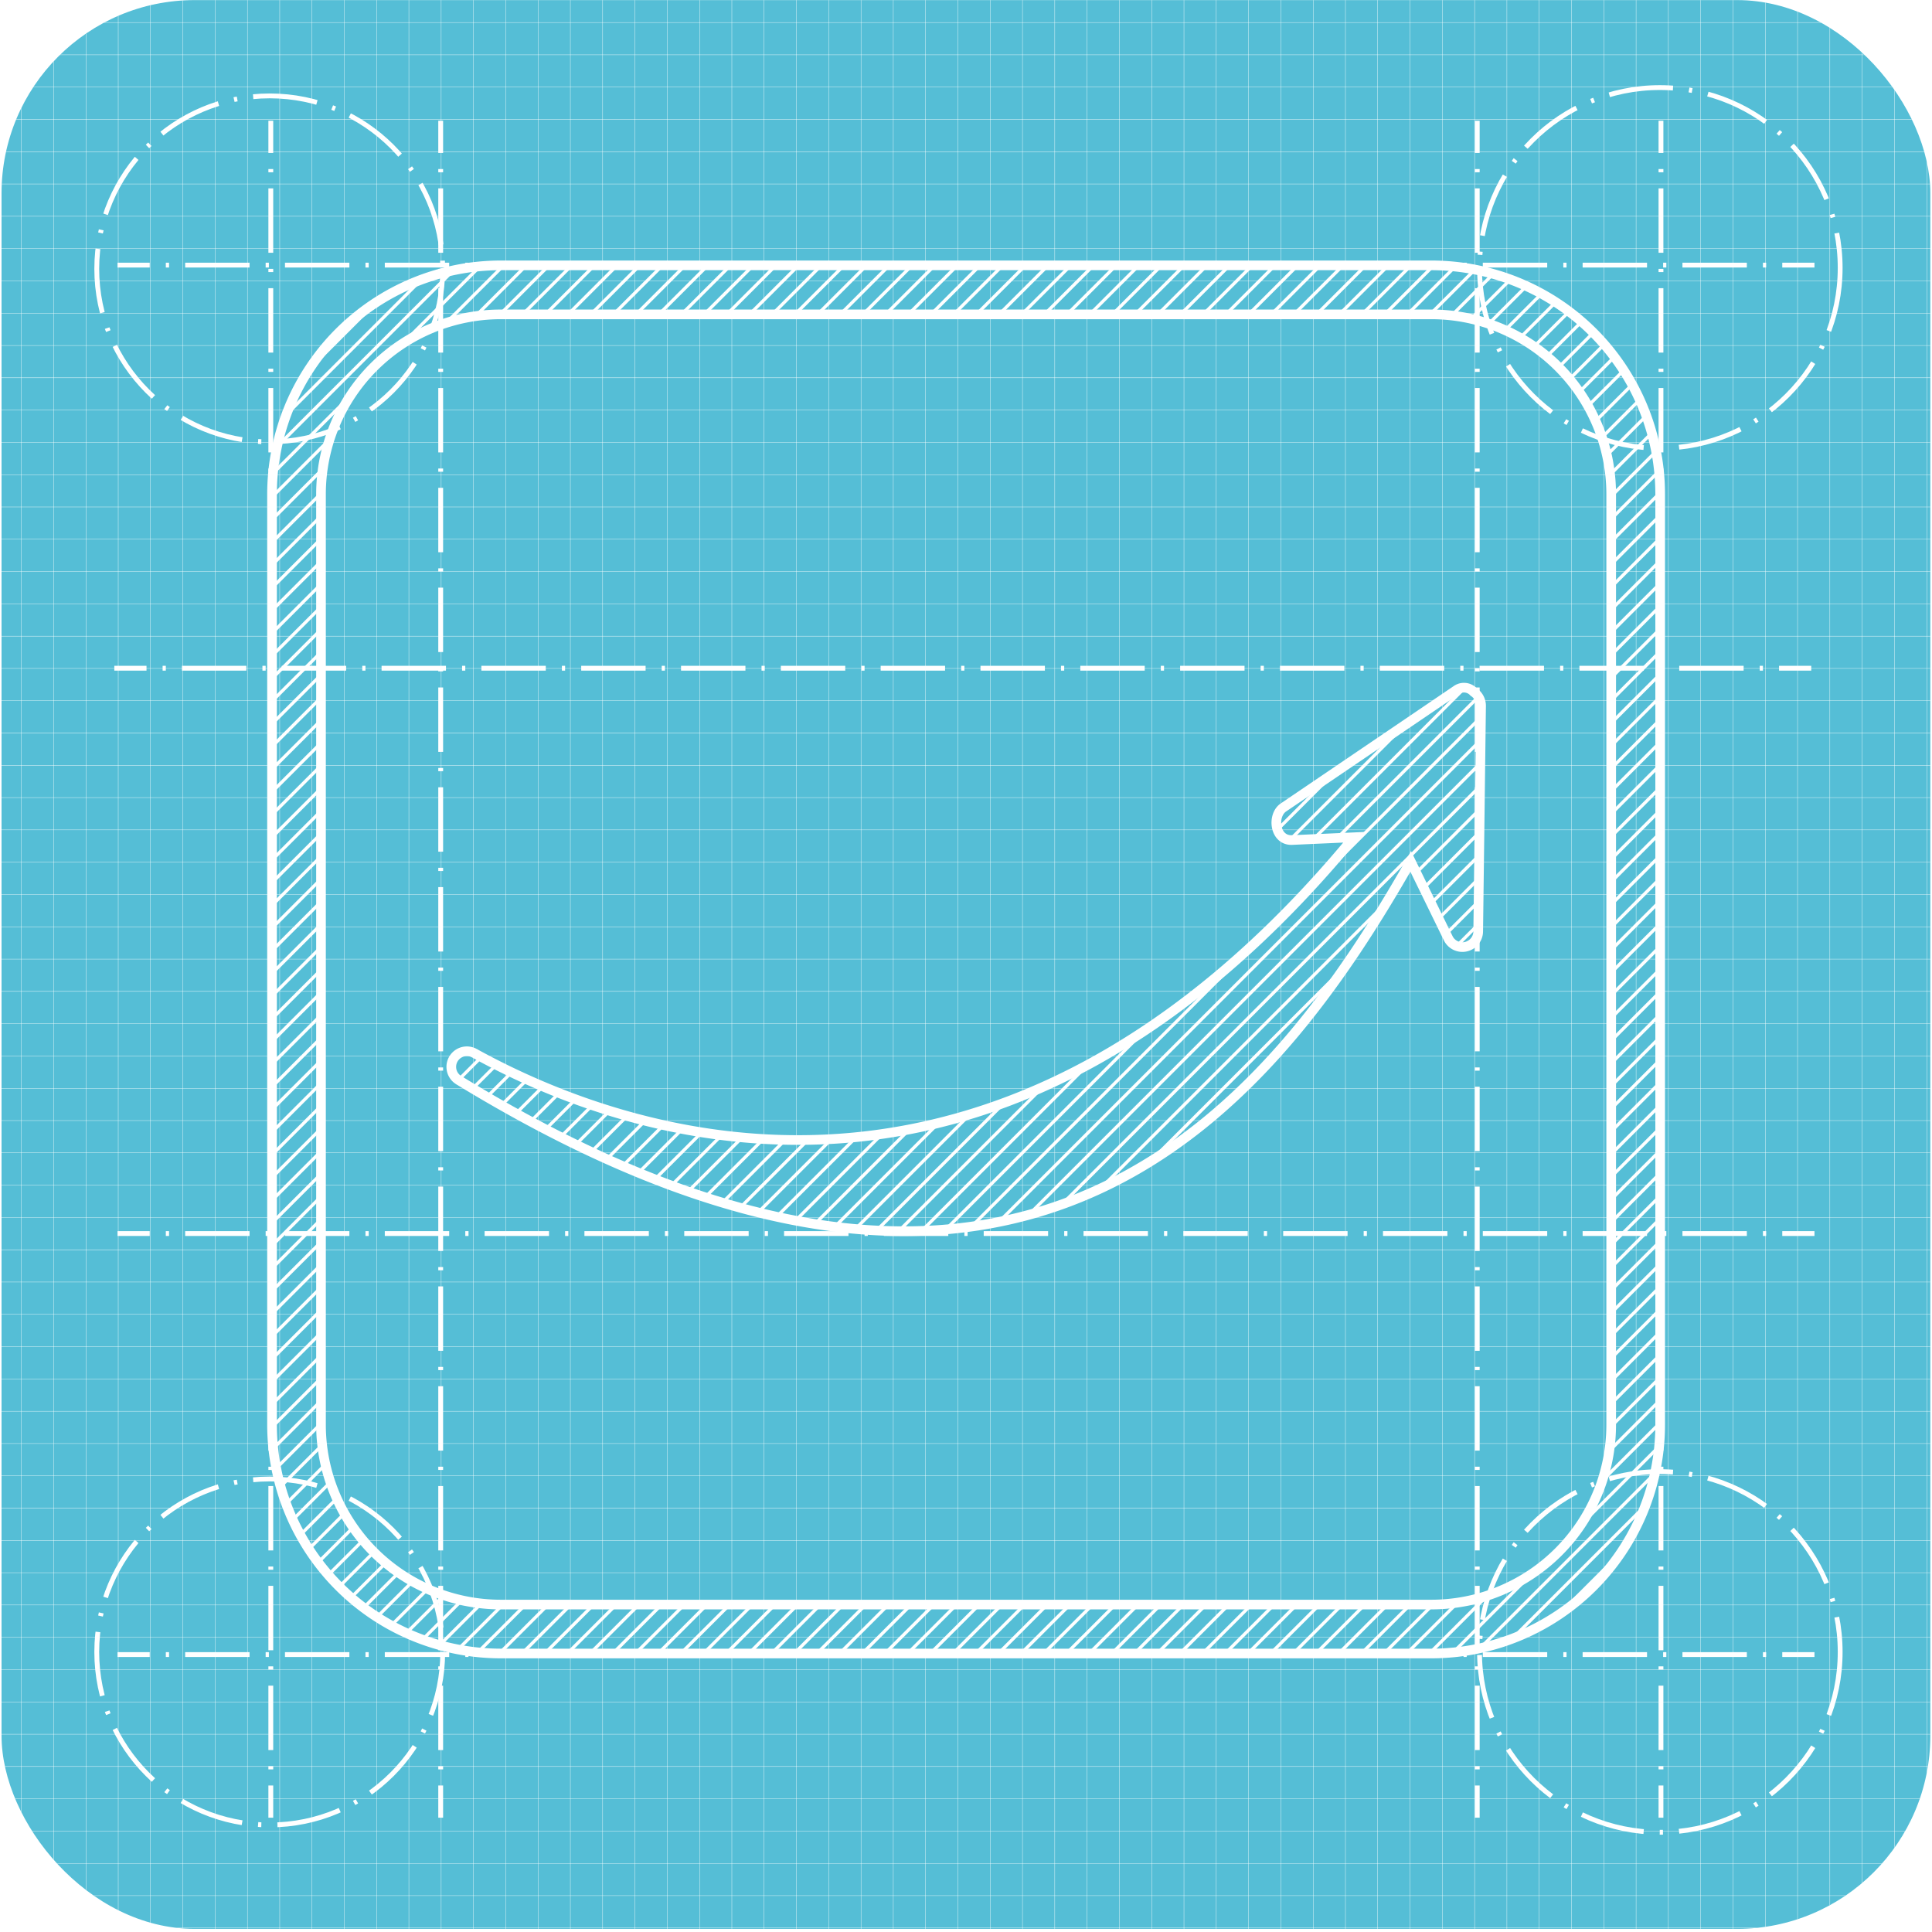 <svg id="Layer_1" data-name="Layer 1" xmlns="http://www.w3.org/2000/svg" xmlns:xlink="http://www.w3.org/1999/xlink" viewBox="0 0 600 600"><defs><style>.cls-1,.cls-4,.cls-5,.cls-6,.cls-7,.cls-8{fill:none;}.cls-2{clip-path:url(#clip-path);}.cls-3{fill:#55bed6;}.cls-4{stroke:#fdffff;stroke-width:0.1px;}.cls-4,.cls-5,.cls-6,.cls-7,.cls-8{stroke-miterlimit:10;}.cls-5,.cls-6,.cls-7,.cls-8{stroke:#fff;}.cls-5,.cls-6,.cls-7{stroke-width:1.5px;}.cls-6{stroke-dasharray:1 5;}.cls-7{stroke-dasharray:20 5 1 5;}.cls-8{stroke-width:3px;}.cls-9{clip-path:url(#clip-path-2);}.cls-10{fill:#fff;}.cls-11{clip-path:url(#clip-path-3);}</style><clipPath id="clip-path"><rect class="cls-1" x="0.48" y="0.03" width="599" height="599" rx="60" ry="60"/></clipPath><clipPath id="clip-path-2"><path class="cls-1" d="M444.58,82.41H155.48a71.09,71.09,0,0,0-71,71v289.1a71.09,71.09,0,0,0,71,71h289.1a71.09,71.09,0,0,0,71-71V153.42A71.09,71.09,0,0,0,444.58,82.41Zm55.79,360.11a55.85,55.85,0,0,1-55.79,55.79H155.48a55.85,55.85,0,0,1-55.79-55.79V153.42a55.86,55.86,0,0,1,55.79-55.79h289.1a55.85,55.85,0,0,1,55.79,55.79Z"/></clipPath><clipPath id="clip-path-3"><path class="cls-1" d="M457.65,214.89a4.05,4.05,0,0,0-5.39-.55l-53.69,36.43c-3.62,2.46-2.79,10.35,2.71,10.11l17.62-.79,1.57-.07C310.28,393.44,195.81,353.68,147.72,327.3l-.16-.11-.26-.12-.23-.12v0a4.84,4.84,0,0,0-4.73,8.42h0l.1.06.17.12.12.06c176.46,107.72,253.41,5.43,295.38-68.1l11.56,23.69a4.91,4.91,0,0,0,9.4-2q.45-34.84.89-69.7A5.19,5.19,0,0,0,457.65,214.89Z"/></clipPath></defs><title>GuiaBolsoDev</title><g class="cls-2"><rect class="cls-3" x="-52.44" y="-13.67" width="704.46" height="637.95"/><line class="cls-4" x1="6.63" y1="-11.86" x2="6.63" y2="624.3"/><line class="cls-4" x1="16.66" y1="-11.86" x2="16.66" y2="624.3"/><line class="cls-4" x1="26.69" y1="-11.86" x2="26.69" y2="624.3"/><line class="cls-4" x1="36.72" y1="-11.86" x2="36.72" y2="624.3"/><line class="cls-4" x1="46.75" y1="-11.86" x2="46.75" y2="624.3"/><line class="cls-4" x1="56.78" y1="-11.86" x2="56.78" y2="624.3"/><line class="cls-4" x1="66.81" y1="-11.86" x2="66.81" y2="624.3"/><line class="cls-4" x1="76.84" y1="-11.86" x2="76.84" y2="624.3"/><line class="cls-4" x1="86.87" y1="-11.86" x2="86.87" y2="624.3"/><line class="cls-4" x1="96.9" y1="-11.86" x2="96.9" y2="624.3"/><line class="cls-4" x1="106.92" y1="-11.86" x2="106.92" y2="624.3"/><line class="cls-4" x1="116.95" y1="-11.86" x2="116.95" y2="624.3"/><line class="cls-4" x1="126.98" y1="-11.86" x2="126.98" y2="624.3"/><line class="cls-4" x1="137.01" y1="-11.86" x2="137.01" y2="624.3"/><line class="cls-4" x1="147.04" y1="-11.86" x2="147.04" y2="624.3"/><line class="cls-4" x1="157.07" y1="-11.86" x2="157.07" y2="624.3"/><line class="cls-4" x1="167.1" y1="-11.86" x2="167.1" y2="624.3"/><line class="cls-4" x1="177.13" y1="-11.86" x2="177.13" y2="624.3"/><line class="cls-4" x1="187.16" y1="-11.86" x2="187.16" y2="624.3"/><line class="cls-4" x1="197.19" y1="-11.86" x2="197.19" y2="624.3"/><line class="cls-4" x1="207.22" y1="-11.86" x2="207.22" y2="624.3"/><line class="cls-4" x1="217.25" y1="-11.86" x2="217.25" y2="624.3"/><line class="cls-4" x1="227.28" y1="-11.86" x2="227.28" y2="624.3"/><line class="cls-4" x1="237.31" y1="-11.86" x2="237.31" y2="624.3"/><line class="cls-4" x1="247.34" y1="-11.86" x2="247.34" y2="624.3"/><line class="cls-4" x1="257.37" y1="-11.86" x2="257.37" y2="624.3"/><line class="cls-4" x1="267.4" y1="-11.86" x2="267.4" y2="624.3"/><line class="cls-4" x1="277.42" y1="-11.86" x2="277.42" y2="624.3"/><line class="cls-4" x1="287.45" y1="-11.86" x2="287.45" y2="624.3"/><line class="cls-4" x1="297.48" y1="-11.86" x2="297.48" y2="624.3"/><line class="cls-4" x1="307.51" y1="-11.86" x2="307.51" y2="624.3"/><line class="cls-4" x1="317.54" y1="-11.86" x2="317.54" y2="624.3"/><line class="cls-4" x1="327.57" y1="-11.86" x2="327.57" y2="624.3"/><line class="cls-4" x1="337.6" y1="-11.86" x2="337.6" y2="624.3"/><line class="cls-4" x1="347.63" y1="-11.86" x2="347.63" y2="624.3"/><line class="cls-4" x1="357.66" y1="-11.86" x2="357.66" y2="624.3"/><line class="cls-4" x1="367.69" y1="-11.86" x2="367.69" y2="624.3"/><line class="cls-4" x1="377.72" y1="-11.86" x2="377.72" y2="624.3"/><line class="cls-4" x1="387.75" y1="-11.86" x2="387.75" y2="624.3"/><line class="cls-4" x1="397.78" y1="-11.86" x2="397.78" y2="624.3"/><line class="cls-4" x1="407.81" y1="-11.86" x2="407.81" y2="624.3"/><line class="cls-4" x1="417.84" y1="-11.86" x2="417.84" y2="624.3"/><line class="cls-4" x1="427.87" y1="-11.86" x2="427.87" y2="624.3"/><line class="cls-4" x1="437.9" y1="-11.86" x2="437.9" y2="624.3"/><line class="cls-4" x1="447.92" y1="-11.86" x2="447.92" y2="624.3"/><line class="cls-4" x1="457.95" y1="-11.86" x2="457.95" y2="624.3"/><line class="cls-4" x1="467.98" y1="-11.86" x2="467.98" y2="624.3"/><line class="cls-4" x1="478.01" y1="-11.86" x2="478.01" y2="624.3"/><line class="cls-4" x1="488.04" y1="-11.86" x2="488.04" y2="624.3"/><line class="cls-4" x1="498.07" y1="-11.86" x2="498.07" y2="624.3"/><line class="cls-4" x1="508.1" y1="-11.86" x2="508.1" y2="624.3"/><line class="cls-4" x1="518.13" y1="-11.86" x2="518.13" y2="624.3"/><line class="cls-4" x1="528.16" y1="-11.86" x2="528.16" y2="624.3"/><line class="cls-4" x1="538.19" y1="-11.86" x2="538.19" y2="624.3"/><line class="cls-4" x1="548.22" y1="-11.86" x2="548.22" y2="624.3"/><line class="cls-4" x1="558.25" y1="-11.86" x2="558.25" y2="624.3"/><line class="cls-4" x1="568.28" y1="-11.86" x2="568.28" y2="624.3"/><line class="cls-4" x1="578.31" y1="-11.86" x2="578.31" y2="624.3"/><line class="cls-4" x1="588.34" y1="-11.86" x2="588.34" y2="624.3"/><line class="cls-4" x1="598.37" y1="-11.86" x2="598.37" y2="624.3"/><line class="cls-4" x1="-49.85" y1="6.99" x2="650.15" y2="6.99"/><line class="cls-4" x1="-49.85" y1="17.02" x2="650.15" y2="17.02"/><line class="cls-4" x1="-49.85" y1="27.05" x2="650.15" y2="27.05"/><line class="cls-4" x1="-49.85" y1="37.08" x2="650.15" y2="37.08"/><line class="cls-4" x1="-49.85" y1="47.11" x2="650.15" y2="47.11"/><line class="cls-4" x1="-49.85" y1="57.14" x2="650.15" y2="57.14"/><line class="cls-4" x1="-49.85" y1="67.17" x2="650.15" y2="67.17"/><line class="cls-4" x1="-49.85" y1="77.2" x2="650.15" y2="77.2"/><line class="cls-4" x1="-49.85" y1="87.23" x2="650.15" y2="87.23"/><line class="cls-4" x1="-49.85" y1="97.26" x2="650.15" y2="97.26"/><line class="cls-4" x1="-49.85" y1="107.29" x2="650.15" y2="107.29"/><line class="cls-4" x1="-49.85" y1="117.32" x2="650.15" y2="117.32"/><line class="cls-4" x1="-49.85" y1="127.35" x2="650.15" y2="127.35"/><line class="cls-4" x1="-49.85" y1="137.38" x2="650.15" y2="137.38"/><line class="cls-4" x1="-49.85" y1="147.41" x2="650.15" y2="147.41"/><line class="cls-4" x1="-49.85" y1="157.44" x2="650.15" y2="157.44"/><line class="cls-4" x1="-49.85" y1="167.47" x2="650.15" y2="167.47"/><line class="cls-4" x1="-49.85" y1="177.5" x2="650.15" y2="177.5"/><line class="cls-4" x1="-49.85" y1="187.53" x2="650.15" y2="187.53"/><line class="cls-4" x1="-49.85" y1="197.56" x2="650.15" y2="197.56"/><line class="cls-4" x1="-49.85" y1="207.59" x2="650.15" y2="207.59"/><line class="cls-4" x1="-49.85" y1="217.62" x2="650.15" y2="217.62"/><line class="cls-4" x1="-49.85" y1="227.64" x2="650.15" y2="227.64"/><line class="cls-4" x1="-49.85" y1="237.67" x2="650.15" y2="237.67"/><line class="cls-4" x1="-49.85" y1="247.7" x2="650.15" y2="247.7"/><line class="cls-4" x1="-49.85" y1="257.73" x2="650.15" y2="257.73"/><line class="cls-4" x1="-49.85" y1="267.76" x2="650.15" y2="267.76"/><line class="cls-4" x1="-49.85" y1="277.79" x2="650.15" y2="277.79"/><line class="cls-4" x1="-49.85" y1="287.82" x2="650.15" y2="287.82"/><line class="cls-4" x1="-49.85" y1="297.85" x2="650.15" y2="297.85"/><line class="cls-4" x1="-49.85" y1="307.88" x2="650.15" y2="307.88"/><line class="cls-4" x1="-49.85" y1="317.91" x2="650.15" y2="317.91"/><line class="cls-4" x1="-49.85" y1="327.94" x2="650.15" y2="327.94"/><line class="cls-4" x1="-49.85" y1="337.97" x2="650.15" y2="337.97"/><line class="cls-4" x1="-49.85" y1="348" x2="650.15" y2="348"/><line class="cls-4" x1="-49.85" y1="358.03" x2="650.15" y2="358.03"/><line class="cls-4" x1="-49.85" y1="368.06" x2="650.15" y2="368.06"/><line class="cls-4" x1="-49.85" y1="378.09" x2="650.15" y2="378.09"/><line class="cls-4" x1="-49.85" y1="388.12" x2="650.15" y2="388.12"/><line class="cls-4" x1="-49.85" y1="398.15" x2="650.15" y2="398.15"/><line class="cls-4" x1="-49.85" y1="408.18" x2="650.15" y2="408.18"/><line class="cls-4" x1="-49.85" y1="418.21" x2="650.15" y2="418.21"/><line class="cls-4" x1="-49.85" y1="428.24" x2="650.15" y2="428.24"/><line class="cls-4" x1="-49.85" y1="438.27" x2="650.15" y2="438.27"/><line class="cls-4" x1="-49.85" y1="448.3" x2="650.15" y2="448.3"/><line class="cls-4" x1="-49.85" y1="458.33" x2="650.15" y2="458.33"/><line class="cls-4" x1="-49.85" y1="468.36" x2="650.15" y2="468.36"/><line class="cls-4" x1="-49.85" y1="478.39" x2="650.15" y2="478.39"/><line class="cls-4" x1="-49.85" y1="488.42" x2="650.15" y2="488.42"/><line class="cls-4" x1="-49.85" y1="498.45" x2="650.15" y2="498.45"/><line class="cls-4" x1="-49.85" y1="508.48" x2="650.15" y2="508.48"/><line class="cls-4" x1="-49.85" y1="518.51" x2="650.15" y2="518.51"/><line class="cls-4" x1="-49.85" y1="528.54" x2="650.15" y2="528.54"/><line class="cls-4" x1="-49.85" y1="538.57" x2="650.15" y2="538.57"/><line class="cls-4" x1="-49.85" y1="548.6" x2="650.15" y2="548.6"/><line class="cls-4" x1="-49.85" y1="558.63" x2="650.15" y2="558.63"/><line class="cls-4" x1="-49.85" y1="568.66" x2="650.15" y2="568.66"/><line class="cls-4" x1="-49.85" y1="578.69" x2="650.15" y2="578.69"/><line class="cls-4" x1="-49.85" y1="588.71" x2="650.15" y2="588.71"/><line class="cls-4" x1="-49.85" y1="598.74" x2="650.15" y2="598.74"/></g><line class="cls-5" x1="84.1" y1="37.5" x2="84.1" y2="47.5"/><line class="cls-6" x1="84.1" y1="52.5" x2="84.1" y2="56"/><line class="cls-7" x1="84.1" y1="58.5" x2="84.1" y2="552"/><line class="cls-5" x1="84.1" y1="554.5" x2="84.1" y2="564.5"/><line class="cls-5" x1="136.86" y1="37.5" x2="136.86" y2="47.5"/><line class="cls-6" x1="136.86" y1="52.5" x2="136.86" y2="56"/><line class="cls-7" x1="136.86" y1="58.5" x2="136.86" y2="552"/><line class="cls-5" x1="136.86" y1="554.5" x2="136.86" y2="564.5"/><line class="cls-5" x1="458.77" y1="37.5" x2="458.77" y2="47.5"/><line class="cls-6" x1="458.77" y1="52.5" x2="458.77" y2="56"/><line class="cls-7" x1="458.77" y1="58.5" x2="458.77" y2="552"/><line class="cls-5" x1="458.77" y1="554.5" x2="458.77" y2="564.5"/><line class="cls-5" x1="515.83" y1="37.5" x2="515.83" y2="47.5"/><line class="cls-6" x1="515.83" y1="52.5" x2="515.83" y2="56"/><line class="cls-7" x1="515.83" y1="58.5" x2="515.83" y2="552"/><line class="cls-5" x1="515.83" y1="554.5" x2="515.83" y2="564.5"/><line class="cls-5" x1="563.5" y1="82.33" x2="553.5" y2="82.33"/><line class="cls-6" x1="548.5" y1="82.33" x2="545" y2="82.33"/><line class="cls-7" x1="542.5" y1="82.33" x2="49" y2="82.33"/><line class="cls-5" x1="46.5" y1="82.33" x2="36.5" y2="82.33"/><line class="cls-5" x1="562.5" y1="207.52" x2="552.5" y2="207.52"/><line class="cls-6" x1="547.5" y1="207.52" x2="544" y2="207.52"/><line class="cls-7" x1="541.5" y1="207.52" x2="48" y2="207.52"/><line class="cls-5" x1="45.5" y1="207.52" x2="35.5" y2="207.52"/><line class="cls-5" x1="563.5" y1="383.09" x2="553.5" y2="383.09"/><line class="cls-6" x1="548.5" y1="383.09" x2="545" y2="383.09"/><line class="cls-7" x1="542.5" y1="383.09" x2="49" y2="383.09"/><line class="cls-5" x1="46.5" y1="383.09" x2="36.5" y2="383.09"/><line class="cls-5" x1="563.5" y1="513.84" x2="553.5" y2="513.84"/><line class="cls-6" x1="548.5" y1="513.84" x2="545" y2="513.84"/><line class="cls-7" x1="542.5" y1="513.84" x2="49" y2="513.84"/><line class="cls-5" x1="46.5" y1="513.84" x2="36.5" y2="513.84"/><path class="cls-8" d="M444.58,82.41H155.48a71.09,71.09,0,0,0-71,71v289.1a71.09,71.09,0,0,0,71,71h289.1a71.09,71.09,0,0,0,71-71V153.42A71.09,71.09,0,0,0,444.58,82.41Zm55.79,360.11a55.85,55.85,0,0,1-55.79,55.79H155.48a55.85,55.85,0,0,1-55.79-55.79V153.42a55.86,55.86,0,0,1,55.79-55.79h289.1a55.85,55.85,0,0,1,55.79,55.79Z"/><path class="cls-8" d="M457.65,214.89a4.05,4.05,0,0,0-5.39-.55l-53.69,36.43c-3.62,2.46-2.79,10.35,2.71,10.11l17.62-.79,1.57-.07C310.28,393.44,195.81,353.68,147.72,327.3l-.16-.11-.26-.12-.23-.12v0a4.84,4.84,0,0,0-4.73,8.42h0l.1.06.17.12.12.06c176.46,107.72,253.41,5.43,295.38-68.1l11.56,23.69a4.91,4.91,0,0,0,9.4-2q.45-34.84.89-69.7A5.19,5.19,0,0,0,457.65,214.89Z"/><circle class="cls-7" cx="515.48" cy="513.03" r="56"/><circle class="cls-7" cx="515.48" cy="83.2" r="56"/><circle class="cls-7" cx="83.77" cy="513.03" r="53.72"/><circle class="cls-7" cx="83.77" cy="83.5" r="53.72"/><g class="cls-9"><rect class="cls-10" x="-213.54" y="91.78" width="621.55" height="1" transform="translate(-36.77 95.78) rotate(-45)"/><rect class="cls-10" x="-210.02" y="95.3" width="621.55" height="1" transform="translate(-38.23 99.31) rotate(-45)"/><rect class="cls-10" x="-206.49" y="98.83" width="621.55" height="1" transform="translate(-39.69 102.83) rotate(-45)"/><rect class="cls-10" x="-202.97" y="102.35" width="621.55" height="1" transform="translate(-41.15 106.35) rotate(-45)"/><rect class="cls-10" x="-199.45" y="105.87" width="621.55" height="1" transform="translate(-42.61 109.87) rotate(-45)"/><rect class="cls-10" x="-195.93" y="109.39" width="621.55" height="1" transform="translate(-44.07 113.4) rotate(-45)"/><rect class="cls-10" x="-192.4" y="112.91" width="621.55" height="1" transform="translate(-45.53 116.92) rotate(-45)"/><rect class="cls-10" x="-188.88" y="116.44" width="621.55" height="1" transform="translate(-46.99 120.44) rotate(-45)"/><rect class="cls-10" x="-185.36" y="119.96" width="621.55" height="1" transform="translate(-48.45 123.96) rotate(-45)"/><rect class="cls-10" x="-181.84" y="123.48" width="621.55" height="1" transform="translate(-49.9 127.49) rotate(-45)"/><rect class="cls-10" x="-178.31" y="127" width="621.55" height="1" transform="translate(-51.36 131.01) rotate(-45)"/><rect class="cls-10" x="-174.79" y="130.53" width="621.55" height="1" transform="translate(-52.82 134.53) rotate(-45)"/><rect class="cls-10" x="-171.27" y="134.05" width="621.55" height="1" transform="translate(-54.28 138.05) rotate(-45)"/><rect class="cls-10" x="-167.75" y="137.57" width="621.55" height="1" transform="translate(-55.74 141.58) rotate(-45)"/><rect class="cls-10" x="-164.22" y="141.1" width="621.55" height="1" transform="translate(-57.2 145.1) rotate(-45)"/><rect class="cls-10" x="-160.7" y="144.62" width="621.55" height="1" transform="translate(-58.66 148.62) rotate(-45)"/><rect class="cls-10" x="-157.18" y="148.14" width="621.55" height="1" transform="translate(-60.12 152.14) rotate(-45)"/><rect class="cls-10" x="-153.66" y="151.66" width="621.55" height="1" transform="translate(-61.58 155.67) rotate(-45)"/><rect class="cls-10" x="-150.13" y="155.19" width="621.55" height="1" transform="translate(-63.04 159.19) rotate(-45)"/><rect class="cls-10" x="-146.61" y="158.71" width="621.55" height="1" transform="translate(-64.5 162.71) rotate(-45)"/><rect class="cls-10" x="-143.09" y="162.23" width="621.55" height="1" transform="translate(-65.95 166.23) rotate(-45)"/><rect class="cls-10" x="-139.57" y="165.75" width="621.55" height="1" transform="translate(-67.41 169.76) rotate(-45)"/><rect class="cls-10" x="-136.04" y="169.28" width="621.55" height="1" transform="translate(-68.87 173.28) rotate(-45)"/><rect class="cls-10" x="-132.52" y="172.8" width="621.55" height="1" transform="translate(-70.33 176.8) rotate(-45)"/><rect class="cls-10" x="-129" y="176.32" width="621.55" height="1" transform="translate(-71.79 180.32) rotate(-45)"/><rect class="cls-10" x="-125.48" y="179.84" width="621.55" height="1" transform="translate(-73.25 183.85) rotate(-45)"/><rect class="cls-10" x="-121.95" y="183.37" width="621.55" height="1" transform="translate(-74.71 187.37) rotate(-45)"/><rect class="cls-10" x="-118.43" y="186.89" width="621.55" height="1" transform="translate(-76.17 190.89) rotate(-45)"/><rect class="cls-10" x="-114.91" y="190.41" width="621.55" height="1" transform="translate(-77.63 194.41) rotate(-45)"/><rect class="cls-10" x="-111.39" y="193.93" width="621.55" height="1" transform="translate(-79.09 197.94) rotate(-45)"/><rect class="cls-10" x="-107.86" y="197.46" width="621.55" height="1" transform="translate(-80.54 201.46) rotate(-45)"/><rect class="cls-10" x="-104.34" y="200.98" width="621.55" height="1" transform="translate(-82 204.98) rotate(-45)"/><rect class="cls-10" x="-100.82" y="204.5" width="621.55" height="1" transform="translate(-83.46 208.5) rotate(-45)"/><rect class="cls-10" x="-97.3" y="208.02" width="621.55" height="1" transform="translate(-84.92 212.03) rotate(-45)"/><rect class="cls-10" x="-93.77" y="211.54" width="621.55" height="1" transform="translate(-86.38 215.55) rotate(-45)"/><rect class="cls-10" x="-90.25" y="215.07" width="621.55" height="1" transform="translate(-87.84 219.07) rotate(-45)"/><rect class="cls-10" x="-86.73" y="218.59" width="621.55" height="1" transform="translate(-89.3 222.59) rotate(-45)"/><rect class="cls-10" x="-83.21" y="222.11" width="621.55" height="1" transform="translate(-90.76 226.12) rotate(-45)"/><rect class="cls-10" x="-79.68" y="225.64" width="621.55" height="1" transform="translate(-92.22 229.64) rotate(-45)"/><rect class="cls-10" x="-76.16" y="229.16" width="621.55" height="1" transform="translate(-93.68 233.16) rotate(-45)"/><rect class="cls-10" x="-72.64" y="232.68" width="621.55" height="1" transform="translate(-95.14 236.68) rotate(-45)"/><rect class="cls-10" x="-69.12" y="236.2" width="621.55" height="1" transform="translate(-96.59 240.21) rotate(-45)"/><rect class="cls-10" x="-65.59" y="239.73" width="621.55" height="1" transform="translate(-98.05 243.73) rotate(-45)"/><rect class="cls-10" x="-62.07" y="243.25" width="621.55" height="1" transform="translate(-99.51 247.25) rotate(-45)"/><rect class="cls-10" x="-58.55" y="246.77" width="621.55" height="1" transform="translate(-100.97 250.77) rotate(-45)"/><rect class="cls-10" x="-55.03" y="250.29" width="621.55" height="1" transform="translate(-102.43 254.3) rotate(-45)"/><rect class="cls-10" x="-51.5" y="253.82" width="621.55" height="1" transform="translate(-103.89 257.82) rotate(-45)"/><rect class="cls-10" x="-47.98" y="257.34" width="621.55" height="1" transform="translate(-105.35 261.34) rotate(-45)"/><rect class="cls-10" x="-44.46" y="260.86" width="621.55" height="1" transform="translate(-106.81 264.86) rotate(-45)"/><rect class="cls-10" x="-40.94" y="264.38" width="621.55" height="1" transform="translate(-108.27 268.39) rotate(-45)"/><rect class="cls-10" x="-37.41" y="267.91" width="621.55" height="1" transform="translate(-109.73 271.91) rotate(-45)"/><rect class="cls-10" x="-33.89" y="271.43" width="621.55" height="1" transform="translate(-111.19 275.43) rotate(-45)"/><rect class="cls-10" x="-30.37" y="274.95" width="621.55" height="1" transform="translate(-112.64 278.95) rotate(-45)"/><rect class="cls-10" x="-26.85" y="278.47" width="621.55" height="1" transform="translate(-114.1 282.48) rotate(-45)"/><rect class="cls-10" x="-23.32" y="282" width="621.55" height="1" transform="translate(-115.56 286) rotate(-45)"/><rect class="cls-10" x="-19.8" y="285.52" width="621.55" height="1" transform="translate(-117.02 289.52) rotate(-45)"/><rect class="cls-10" x="-16.28" y="289.04" width="621.55" height="1" transform="translate(-118.48 293.04) rotate(-45)"/><rect class="cls-10" x="-12.76" y="292.56" width="621.55" height="1" transform="translate(-119.94 296.57) rotate(-45)"/><rect class="cls-10" x="-9.23" y="296.08" width="621.55" height="1" transform="translate(-121.4 300.09) rotate(-45)"/><rect class="cls-10" x="-5.71" y="299.61" width="621.55" height="1" transform="translate(-122.86 303.61) rotate(-45)"/><rect class="cls-10" x="-2.19" y="303.13" width="621.55" height="1" transform="translate(-124.32 307.13) rotate(-45)"/><rect class="cls-10" x="1.33" y="306.65" width="621.55" height="1" transform="translate(-125.78 310.66) rotate(-45)"/><rect class="cls-10" x="4.86" y="310.18" width="621.55" height="1" transform="translate(-127.24 314.18) rotate(-45)"/><rect class="cls-10" x="8.38" y="313.7" width="621.55" height="1" transform="translate(-128.69 317.7) rotate(-45)"/><rect class="cls-10" x="11.9" y="317.22" width="621.55" height="1" transform="translate(-130.15 321.22) rotate(-45)"/><rect class="cls-10" x="15.42" y="320.74" width="621.55" height="1" transform="translate(-131.61 324.75) rotate(-45)"/><rect class="cls-10" x="18.95" y="324.27" width="621.55" height="1" transform="translate(-133.07 328.27) rotate(-45)"/><rect class="cls-10" x="22.47" y="327.79" width="621.55" height="1" transform="translate(-134.53 331.79) rotate(-45)"/><rect class="cls-10" x="25.99" y="331.31" width="621.55" height="1" transform="translate(-135.99 335.31) rotate(-45)"/><rect class="cls-10" x="29.51" y="334.83" width="621.55" height="1" transform="translate(-137.45 338.84) rotate(-45)"/><rect class="cls-10" x="33.04" y="338.36" width="621.55" height="1" transform="translate(-138.91 342.36) rotate(-45)"/><rect class="cls-10" x="36.56" y="341.88" width="621.55" height="1" transform="translate(-140.37 345.88) rotate(-45)"/><rect class="cls-10" x="40.08" y="345.4" width="621.55" height="1" transform="translate(-141.83 349.4) rotate(-45)"/><rect class="cls-10" x="43.6" y="348.92" width="621.55" height="1" transform="translate(-143.28 352.93) rotate(-45)"/><rect class="cls-10" x="47.13" y="352.45" width="621.55" height="1" transform="translate(-144.74 356.45) rotate(-45)"/><rect class="cls-10" x="50.65" y="355.97" width="621.55" height="1" transform="translate(-146.2 359.97) rotate(-45)"/><rect class="cls-10" x="54.17" y="359.49" width="621.55" height="1" transform="translate(-147.66 363.49) rotate(-45)"/><rect class="cls-10" x="57.69" y="363.01" width="621.55" height="1" transform="translate(-149.12 367.02) rotate(-45)"/><rect class="cls-10" x="61.22" y="366.54" width="621.55" height="1" transform="translate(-150.58 370.54) rotate(-45)"/><rect class="cls-10" x="64.74" y="370.06" width="621.55" height="1" transform="translate(-152.04 374.06) rotate(-45)"/><rect class="cls-10" x="68.26" y="373.58" width="621.55" height="1" transform="translate(-153.5 377.58) rotate(-45)"/><rect class="cls-10" x="71.78" y="377.1" width="621.55" height="1" transform="translate(-154.96 381.11) rotate(-45)"/><rect class="cls-10" x="75.31" y="380.63" width="621.55" height="1" transform="translate(-156.42 384.63) rotate(-45)"/><rect class="cls-10" x="78.83" y="384.15" width="621.55" height="1" transform="translate(-157.88 388.15) rotate(-45)"/><rect class="cls-10" x="82.35" y="387.67" width="621.55" height="1" transform="translate(-159.33 391.67) rotate(-45)"/><rect class="cls-10" x="85.87" y="391.19" width="621.55" height="1" transform="translate(-160.79 395.2) rotate(-45)"/><rect class="cls-10" x="89.4" y="394.72" width="621.55" height="1" transform="translate(-162.25 398.72) rotate(-45)"/><rect class="cls-10" x="92.92" y="398.24" width="621.55" height="1" transform="translate(-163.71 402.24) rotate(-45)"/><rect class="cls-10" x="96.44" y="401.76" width="621.55" height="1" transform="translate(-165.17 405.76) rotate(-45)"/><rect class="cls-10" x="99.96" y="405.28" width="621.55" height="1" transform="translate(-166.63 409.29) rotate(-45)"/><rect class="cls-10" x="103.49" y="408.81" width="621.55" height="1" transform="translate(-168.09 412.81) rotate(-45)"/><rect class="cls-10" x="107.01" y="412.33" width="621.55" height="1" transform="translate(-169.55 416.33) rotate(-45)"/><rect class="cls-10" x="110.53" y="415.85" width="621.55" height="1" transform="translate(-171.01 419.85) rotate(-45)"/><rect class="cls-10" x="114.05" y="419.37" width="621.55" height="1" transform="translate(-172.47 423.38) rotate(-45)"/><rect class="cls-10" x="117.58" y="422.9" width="621.55" height="1" transform="translate(-173.93 426.9) rotate(-45)"/><rect class="cls-10" x="121.1" y="426.42" width="621.55" height="1" transform="translate(-175.38 430.42) rotate(-45)"/><rect class="cls-10" x="124.62" y="429.94" width="621.55" height="1" transform="translate(-176.84 433.94) rotate(-45)"/><rect class="cls-10" x="128.14" y="433.46" width="621.55" height="1" transform="translate(-178.3 437.47) rotate(-45)"/><rect class="cls-10" x="131.67" y="436.99" width="621.55" height="1" transform="translate(-179.76 440.99) rotate(-45)"/><rect class="cls-10" x="135.19" y="440.51" width="621.55" height="1" transform="translate(-181.22 444.51) rotate(-45)"/><rect class="cls-10" x="138.71" y="444.03" width="621.55" height="1" transform="translate(-182.68 448.03) rotate(-45)"/><rect class="cls-10" x="142.23" y="447.55" width="621.55" height="1" transform="translate(-184.14 451.56) rotate(-45)"/><rect class="cls-10" x="145.76" y="451.08" width="621.55" height="1" transform="translate(-185.6 455.08) rotate(-45)"/><rect class="cls-10" x="149.28" y="454.6" width="621.55" height="1" transform="translate(-187.06 458.6) rotate(-45)"/><rect class="cls-10" x="152.8" y="458.12" width="621.55" height="1" transform="translate(-188.52 462.12) rotate(-45)"/><rect class="cls-10" x="156.32" y="461.64" width="621.55" height="1" transform="translate(-189.97 465.65) rotate(-45)"/><rect class="cls-10" x="159.85" y="465.17" width="621.55" height="1" transform="translate(-191.43 469.17) rotate(-45)"/><rect class="cls-10" x="163.37" y="468.69" width="621.55" height="1" transform="translate(-192.89 472.69) rotate(-45)"/><rect class="cls-10" x="166.89" y="472.21" width="621.55" height="1" transform="translate(-194.35 476.21) rotate(-45)"/><rect class="cls-10" x="170.41" y="475.73" width="621.55" height="1" transform="translate(-195.81 479.74) rotate(-45)"/><rect class="cls-10" x="173.94" y="479.26" width="621.55" height="1" transform="translate(-197.27 483.26) rotate(-45)"/><rect class="cls-10" x="177.46" y="482.78" width="621.55" height="1" transform="translate(-198.73 486.78) rotate(-45)"/><rect class="cls-10" x="180.98" y="486.3" width="621.55" height="1" transform="translate(-200.19 490.3) rotate(-45)"/><rect class="cls-10" x="184.5" y="489.82" width="621.55" height="1" transform="translate(-201.65 493.83) rotate(-45)"/><rect class="cls-10" x="188.03" y="493.35" width="621.55" height="1" transform="translate(-203.11 497.35) rotate(-45)"/><rect class="cls-10" x="191.55" y="496.87" width="621.55" height="1" transform="translate(-204.57 500.87) rotate(-45)"/><rect class="cls-10" x="195.07" y="500.39" width="621.55" height="1" transform="translate(-206.02 504.39) rotate(-45)"/><rect class="cls-10" x="198.59" y="503.91" width="621.55" height="1" transform="translate(-207.48 507.92) rotate(-45)"/></g><g class="cls-11"><rect class="cls-10" x="-18.13" y="217.53" width="499.22" height="1" transform="translate(-86.37 227.54) rotate(-45)"/><rect class="cls-10" x="-14.59" y="221.06" width="499.22" height="1" transform="translate(-87.83 231.08) rotate(-45)"/><rect class="cls-10" x="-11.06" y="224.59" width="499.22" height="1" transform="translate(-89.3 234.61) rotate(-45)"/><rect class="cls-10" x="-7.53" y="228.13" width="499.22" height="1" transform="translate(-90.76 238.14) rotate(-45)"/><rect class="cls-10" x="-4" y="231.66" width="499.22" height="1" transform="translate(-92.22 241.67) rotate(-45)"/><rect class="cls-10" x="-0.47" y="235.19" width="499.22" height="1" transform="translate(-93.69 245.2) rotate(-45)"/><rect class="cls-10" x="3.07" y="238.72" width="499.22" height="1" transform="translate(-95.15 248.73) rotate(-45)"/><rect class="cls-10" x="6.6" y="242.25" width="499.22" height="1" transform="translate(-96.61 252.27) rotate(-45)"/><rect class="cls-10" x="10.13" y="245.79" width="499.22" height="1" transform="translate(-98.07 255.8) rotate(-45)"/><rect class="cls-10" x="13.66" y="249.32" width="499.22" height="1" transform="translate(-99.54 259.33) rotate(-45)"/><rect class="cls-10" x="17.19" y="252.85" width="499.22" height="1" transform="translate(-101 262.86) rotate(-45)"/><rect class="cls-10" x="20.73" y="256.38" width="499.22" height="1" transform="translate(-102.46 266.39) rotate(-45)"/><rect class="cls-10" x="24.26" y="259.91" width="499.22" height="1" transform="translate(-103.93 269.93) rotate(-45)"/><rect class="cls-10" x="27.79" y="263.45" width="499.22" height="1" transform="translate(-105.39 273.46) rotate(-45)"/><rect class="cls-10" x="31.32" y="266.98" width="499.22" height="1" transform="translate(-106.85 276.99) rotate(-45)"/><rect class="cls-10" x="34.85" y="270.51" width="499.22" height="1" transform="translate(-108.32 280.52) rotate(-45)"/><rect class="cls-10" x="38.39" y="274.04" width="499.22" height="1" transform="translate(-109.78 284.05) rotate(-45)"/><rect class="cls-10" x="41.92" y="277.57" width="499.22" height="1" transform="translate(-111.24 287.59) rotate(-45)"/><rect class="cls-10" x="45.45" y="281.1" width="499.22" height="1" transform="translate(-112.7 291.12) rotate(-45)"/><rect class="cls-10" x="48.98" y="284.64" width="499.22" height="1" transform="translate(-114.17 294.65) rotate(-45)"/><rect class="cls-10" x="52.51" y="288.17" width="499.22" height="1" transform="translate(-115.63 298.18) rotate(-45)"/><rect class="cls-10" x="56.05" y="291.7" width="499.22" height="1" transform="translate(-117.09 301.71) rotate(-45)"/><rect class="cls-10" x="59.58" y="295.23" width="499.22" height="1" transform="translate(-118.56 305.25) rotate(-45)"/><rect class="cls-10" x="63.11" y="298.76" width="499.22" height="1" transform="translate(-120.02 308.78) rotate(-45)"/><rect class="cls-10" x="66.64" y="302.3" width="499.22" height="1" transform="translate(-121.48 312.31) rotate(-45)"/><rect class="cls-10" x="70.17" y="305.83" width="499.22" height="1" transform="translate(-122.94 315.84) rotate(-45)"/><rect class="cls-10" x="73.7" y="309.36" width="499.22" height="1" transform="translate(-124.41 319.37) rotate(-45)"/><rect class="cls-10" x="77.24" y="312.89" width="499.22" height="1" transform="translate(-125.87 322.9) rotate(-45)"/><rect class="cls-10" x="80.77" y="316.42" width="499.22" height="1" transform="translate(-127.33 326.44) rotate(-45)"/><rect class="cls-10" x="84.3" y="319.96" width="499.22" height="1" transform="translate(-128.8 329.97) rotate(-45)"/><rect class="cls-10" x="87.83" y="323.49" width="499.22" height="1" transform="translate(-130.26 333.5) rotate(-45)"/><rect class="cls-10" x="91.36" y="327.02" width="499.22" height="1" transform="translate(-131.72 337.03) rotate(-45)"/><rect class="cls-10" x="94.9" y="330.55" width="499.22" height="1" transform="translate(-133.19 340.56) rotate(-45)"/><rect class="cls-10" x="98.43" y="334.08" width="499.22" height="1" transform="translate(-134.65 344.1) rotate(-45)"/><rect class="cls-10" x="101.96" y="337.62" width="499.22" height="1" transform="translate(-136.11 347.63) rotate(-45)"/><rect class="cls-10" x="105.49" y="341.15" width="499.22" height="1" transform="translate(-137.57 351.16) rotate(-45)"/><rect class="cls-10" x="109.02" y="344.68" width="499.22" height="1" transform="translate(-139.04 354.69) rotate(-45)"/><rect class="cls-10" x="112.56" y="348.21" width="499.22" height="1" transform="translate(-140.5 358.22) rotate(-45)"/><rect class="cls-10" x="116.09" y="351.74" width="499.22" height="1" transform="translate(-141.96 361.76) rotate(-45)"/><rect class="cls-10" x="119.62" y="355.28" width="499.22" height="1" transform="translate(-143.43 365.29) rotate(-45)"/><rect class="cls-10" x="123.15" y="358.81" width="499.22" height="1" transform="translate(-144.89 368.82) rotate(-45)"/><rect class="cls-10" x="126.68" y="362.34" width="499.22" height="1" transform="translate(-146.35 372.35) rotate(-45)"/><rect class="cls-10" x="130.22" y="365.87" width="499.22" height="1" transform="translate(-147.82 375.88) rotate(-45)"/><rect class="cls-10" x="133.75" y="369.4" width="499.22" height="1" transform="translate(-149.28 379.42) rotate(-45)"/><rect class="cls-10" x="137.28" y="372.93" width="499.22" height="1" transform="translate(-150.74 382.95) rotate(-45)"/><rect class="cls-10" x="140.81" y="376.47" width="499.22" height="1" transform="translate(-152.2 386.48) rotate(-45)"/><rect class="cls-10" x="144.34" y="380" width="499.22" height="1" transform="translate(-153.67 390.01) rotate(-45)"/><rect class="cls-10" x="147.87" y="383.53" width="499.22" height="1" transform="translate(-155.13 393.54) rotate(-45)"/></g></svg>